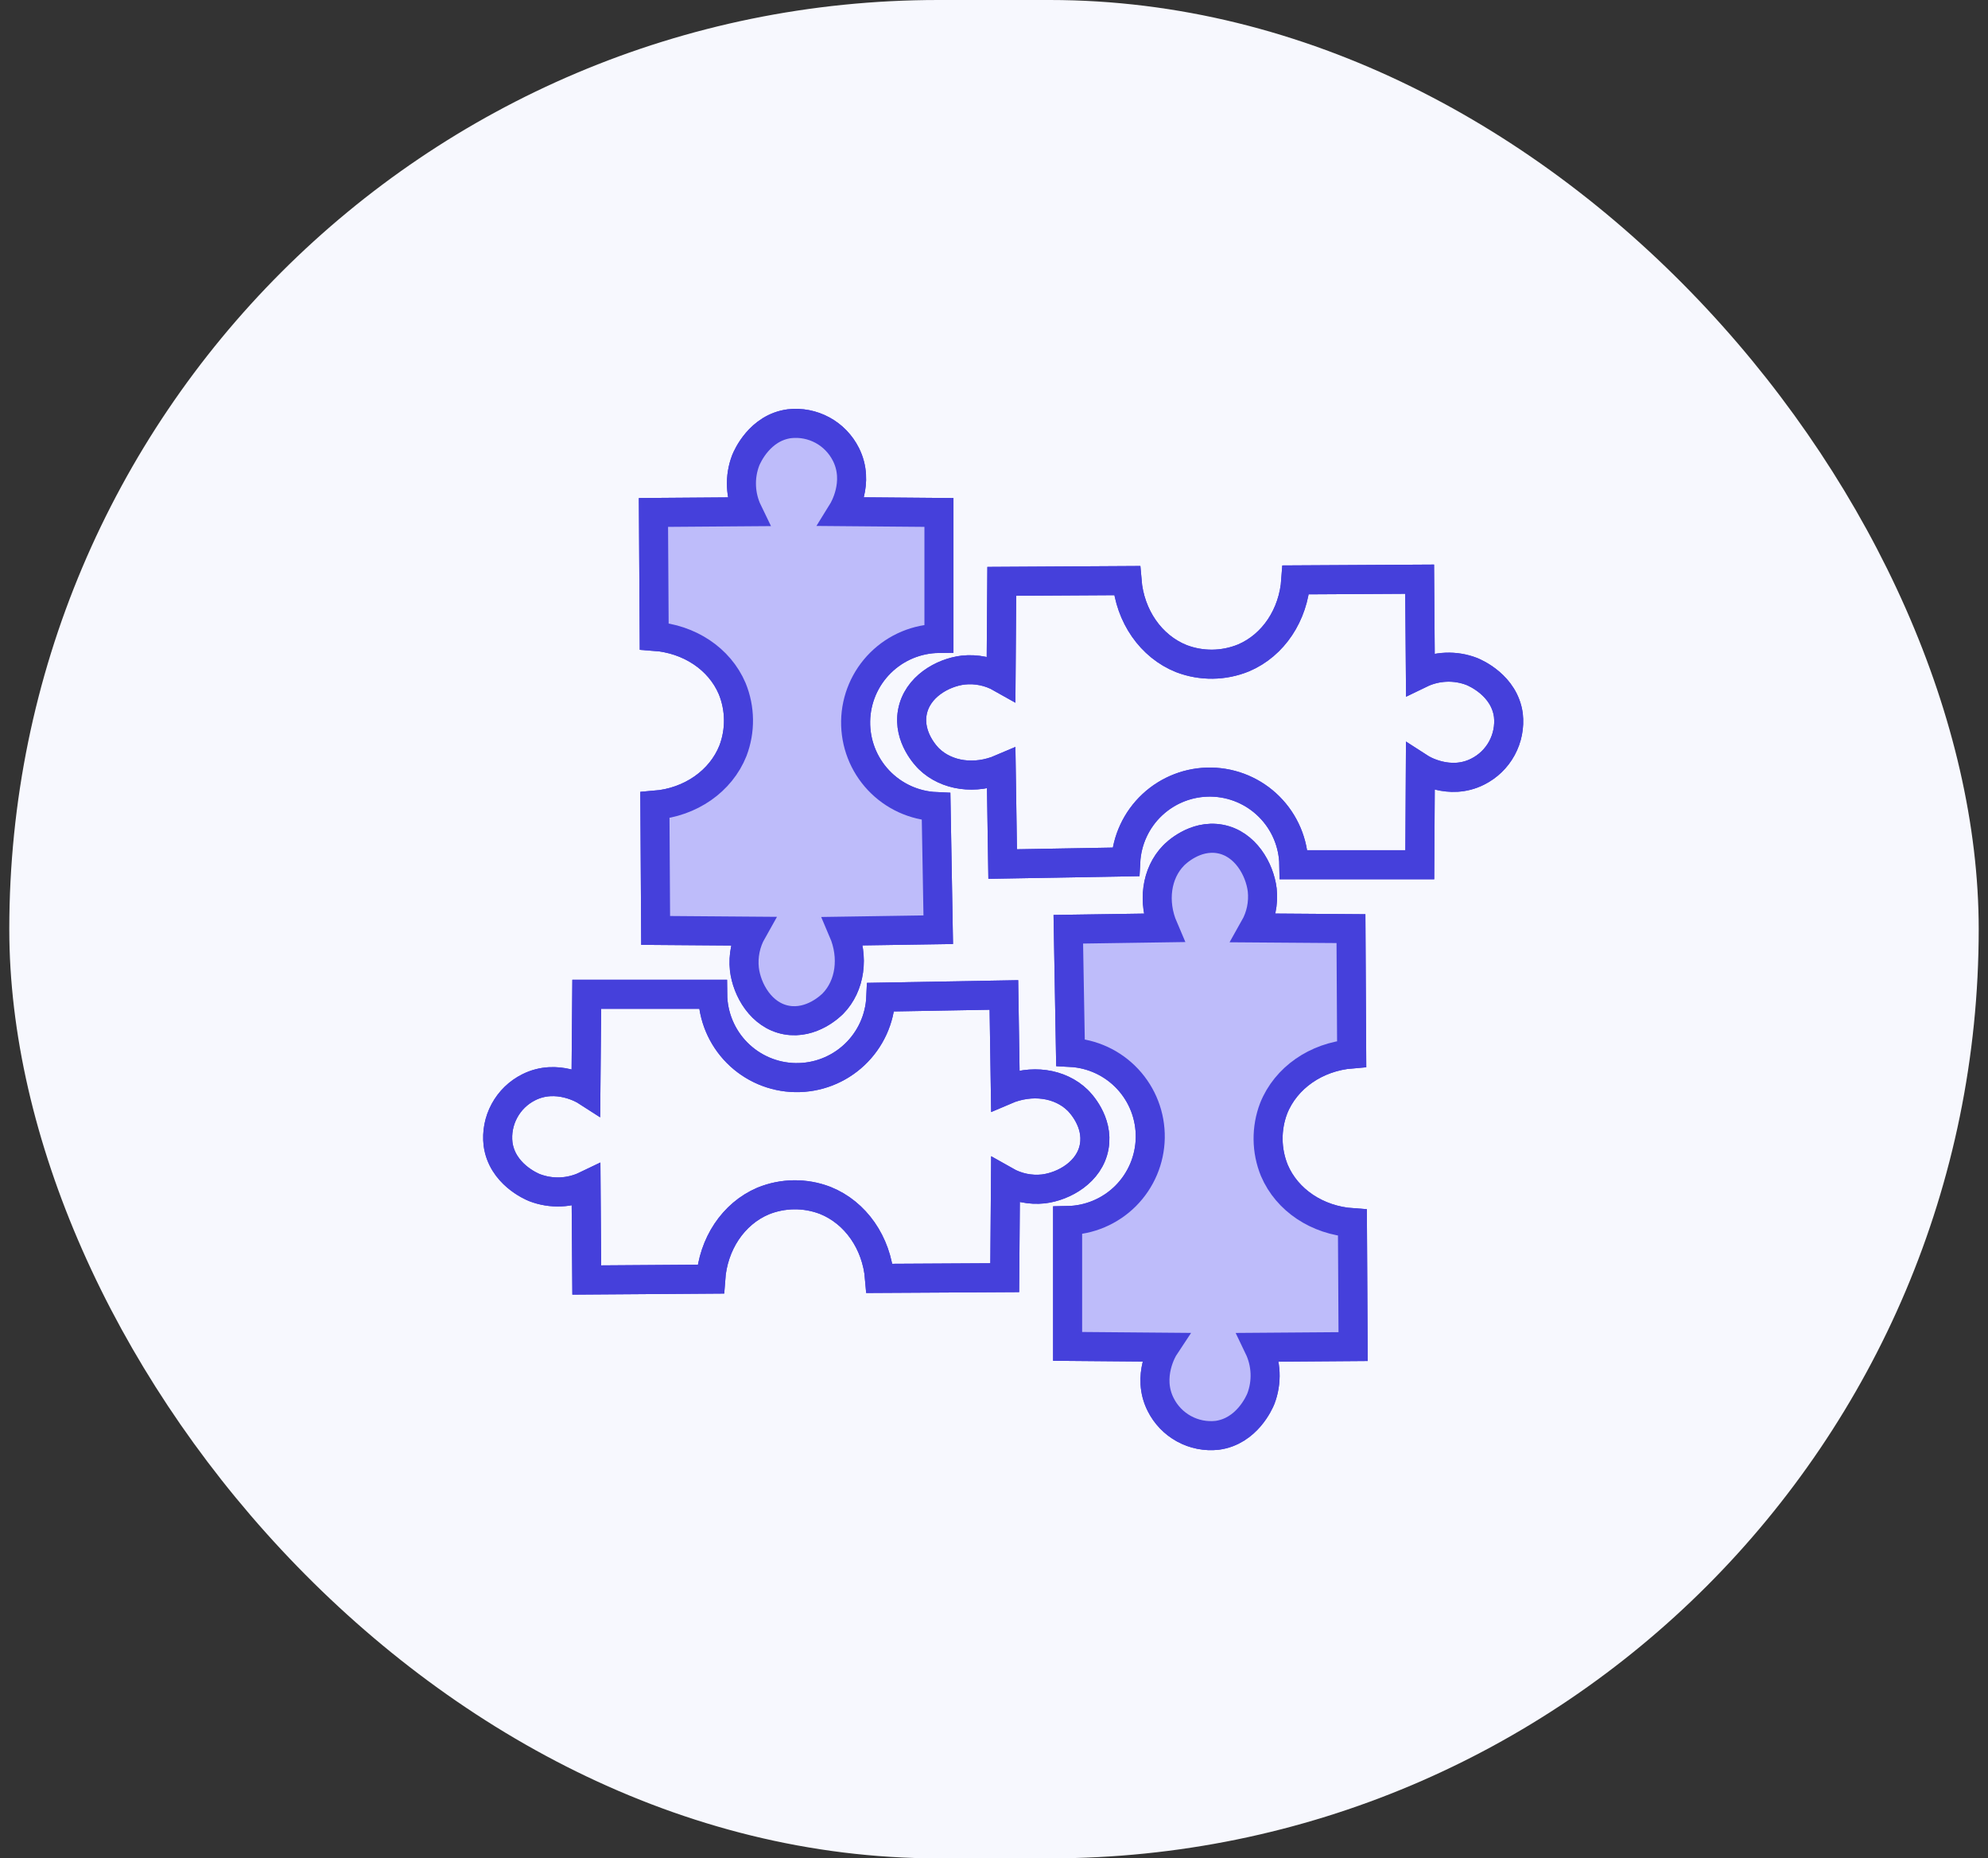 <svg width="107" height="100" viewBox="0 0 107 100" fill="none" xmlns="http://www.w3.org/2000/svg">
<rect x="0" y="0" width="107" height="100" fill="#333333" stroke="none"/>
<rect x="0.5" width="106" height="100" rx="50" fill="#F7F8FE"/>
<g clip-path="url(#clip0_35_25491)">
<path d="M50.537 27.576V34.354C49.357 34.365 48.228 34.837 47.391 35.668C46.553 36.499 46.073 37.625 46.053 38.804C46.033 39.984 46.474 41.126 47.283 41.985C48.092 42.844 49.204 43.354 50.383 43.405C50.42 45.614 50.459 47.821 50.499 50.029L45.376 50.107C45.976 51.507 45.762 53.045 44.838 53.996C44.735 54.101 43.695 55.134 42.333 54.889C40.971 54.643 40.196 53.261 40.065 52.147C39.989 51.44 40.136 50.726 40.486 50.107L35.289 50.067L35.249 43.329C37.162 43.173 38.794 42.041 39.448 40.402C39.861 39.321 39.846 38.124 39.408 37.053C38.725 35.448 37.097 34.374 35.211 34.24L35.171 27.576L40.254 27.538C40.046 27.109 39.929 26.641 39.909 26.164C39.889 25.687 39.967 25.211 40.138 24.766C40.214 24.583 40.884 23.015 42.487 22.801C43.102 22.731 43.724 22.852 44.268 23.147C44.812 23.442 45.252 23.897 45.53 24.451C46.298 25.976 45.385 27.456 45.338 27.532L50.537 27.576Z" fill="#BEBCFA" stroke="#4540DB" stroke-width="1.563" stroke-miterlimit="10"/>
<path d="M76.418 46.532H69.638C69.618 45.359 69.142 44.239 68.312 43.41C67.482 42.58 66.362 42.105 65.189 42.085C64.015 42.065 62.88 42.501 62.022 43.302C61.164 44.103 60.651 45.206 60.59 46.379L53.966 46.495C53.939 44.788 53.913 43.08 53.888 41.371C52.488 41.972 50.95 41.757 49.999 40.833C49.894 40.73 48.858 39.69 49.106 38.328C49.354 36.966 50.725 36.192 51.841 36.058C52.548 35.982 53.262 36.129 53.881 36.48C53.895 34.747 53.907 33.015 53.919 31.282L60.659 31.242C60.816 33.155 61.947 34.787 63.586 35.441C64.667 35.854 65.864 35.84 66.935 35.401C68.54 34.718 69.614 33.091 69.746 31.204L76.409 31.166C76.42 32.861 76.433 34.556 76.448 36.25C76.877 36.042 77.345 35.924 77.822 35.904C78.299 35.884 78.775 35.962 79.22 36.134C79.403 36.209 80.968 36.879 81.185 38.482C81.254 39.098 81.132 39.72 80.836 40.264C80.54 40.809 80.083 41.249 79.528 41.525C78.004 42.293 76.521 41.38 76.448 41.333C76.44 43.066 76.43 44.799 76.418 46.532Z" stroke="#4540DB" stroke-width="1.563" stroke-miterlimit="10"/>
<path d="M57.462 72.45V65.679C58.636 65.658 59.756 65.183 60.586 64.353C61.415 63.522 61.89 62.402 61.91 61.229C61.93 60.055 61.494 58.92 60.693 58.062C59.892 57.204 58.789 56.691 57.616 56.63C57.578 54.42 57.539 52.211 57.5 50.004L62.622 49.928C62.021 48.529 62.236 46.99 63.162 46.039C63.262 45.934 64.303 44.898 65.665 45.146C67.026 45.394 67.801 46.776 67.937 47.892C68.012 48.6 67.864 49.313 67.513 49.933L72.713 49.971L72.751 56.711C70.84 56.867 69.208 57.999 68.553 59.637C68.14 60.718 68.153 61.915 68.591 62.986C69.277 64.591 70.904 65.665 72.791 65.797L72.829 72.461L67.745 72.499C67.952 72.929 68.069 73.397 68.089 73.873C68.109 74.35 68.032 74.826 67.861 75.272C67.785 75.455 67.114 77.02 65.511 77.236C64.894 77.304 64.272 77.181 63.728 76.884C63.184 76.587 62.744 76.13 62.468 75.575C61.702 74.05 62.613 72.568 62.662 72.494L57.462 72.45Z" fill="#BEBCFA" stroke="#4540DB" stroke-width="1.563" stroke-miterlimit="10"/>
<path d="M31.581 53.502H38.359C38.37 54.682 38.841 55.812 39.672 56.649C40.504 57.487 41.629 57.967 42.809 57.987C43.989 58.007 45.13 57.566 45.989 56.757C46.849 55.948 47.358 54.836 47.409 53.657L54.033 53.54C54.06 55.248 54.086 56.955 54.111 58.662C55.511 58.061 57.049 58.276 58 59.202C58.105 59.303 59.139 60.343 58.893 61.705C58.648 63.066 57.273 63.841 56.158 63.977C55.451 64.053 54.737 63.904 54.118 63.553L54.078 68.753L47.34 68.791C47.184 66.88 46.052 65.248 44.413 64.594C43.333 64.18 42.136 64.194 41.065 64.631C39.459 65.317 38.386 66.944 38.252 68.831L31.581 68.878C31.568 67.182 31.555 65.488 31.543 63.794C31.113 64.001 30.645 64.118 30.168 64.138C29.692 64.157 29.216 64.079 28.77 63.908C28.587 63.834 27.02 63.163 26.806 61.559C26.734 60.943 26.855 60.319 27.15 59.774C27.445 59.228 27.901 58.786 28.456 58.508C29.98 57.742 31.46 58.653 31.536 58.702C31.554 56.968 31.569 55.235 31.581 53.502Z" stroke="#4540DB" stroke-width="1.563" stroke-miterlimit="10"/>
</g>
<g clip-path="url(#clip1_35_25491)">
<path d="M50.537 27.576V34.354C49.357 34.365 48.228 34.837 47.391 35.668C46.553 36.499 46.073 37.625 46.053 38.804C46.033 39.984 46.474 41.126 47.283 41.985C48.092 42.844 49.204 43.354 50.383 43.405C50.42 45.614 50.459 47.821 50.499 50.029L45.376 50.107C45.976 51.507 45.762 53.045 44.838 53.996C44.735 54.101 43.695 55.134 42.333 54.889C40.971 54.643 40.196 53.261 40.065 52.147C39.989 51.44 40.136 50.726 40.486 50.107L35.289 50.067L35.249 43.329C37.162 43.173 38.794 42.041 39.448 40.402C39.861 39.321 39.846 38.124 39.408 37.053C38.725 35.448 37.097 34.374 35.211 34.24L35.171 27.576L40.254 27.538C40.046 27.109 39.929 26.641 39.909 26.164C39.889 25.687 39.967 25.211 40.138 24.766C40.214 24.583 40.884 23.015 42.487 22.801C43.102 22.731 43.724 22.852 44.268 23.147C44.812 23.442 45.252 23.897 45.53 24.451C46.298 25.976 45.385 27.456 45.338 27.532L50.537 27.576Z" fill="#BEBCFA" stroke="#4540DB" stroke-width="1.563" stroke-miterlimit="10"/>
<path d="M76.418 46.532H69.638C69.618 45.359 69.142 44.239 68.312 43.41C67.482 42.58 66.362 42.105 65.189 42.085C64.015 42.065 62.88 42.501 62.022 43.302C61.164 44.103 60.651 45.206 60.59 46.379L53.966 46.495C53.939 44.788 53.913 43.08 53.888 41.371C52.488 41.972 50.95 41.757 49.999 40.833C49.894 40.73 48.858 39.69 49.106 38.328C49.354 36.966 50.725 36.192 51.841 36.058C52.548 35.982 53.262 36.129 53.881 36.48C53.895 34.747 53.907 33.015 53.919 31.282L60.659 31.242C60.816 33.155 61.947 34.787 63.586 35.441C64.667 35.854 65.864 35.84 66.935 35.401C68.54 34.718 69.614 33.091 69.746 31.204L76.409 31.166C76.42 32.861 76.433 34.556 76.448 36.25C76.877 36.042 77.345 35.924 77.822 35.904C78.299 35.884 78.775 35.962 79.22 36.134C79.403 36.209 80.968 36.879 81.185 38.482C81.254 39.098 81.132 39.72 80.836 40.264C80.54 40.809 80.083 41.249 79.528 41.525C78.004 42.293 76.521 41.38 76.448 41.333C76.44 43.066 76.43 44.799 76.418 46.532Z" stroke="#4540DB" stroke-width="1.563" stroke-miterlimit="10"/>
<path d="M57.462 72.45V65.679C58.636 65.658 59.756 65.183 60.586 64.353C61.415 63.522 61.89 62.402 61.91 61.229C61.93 60.055 61.494 58.92 60.693 58.062C59.892 57.204 58.789 56.691 57.616 56.63C57.578 54.42 57.539 52.211 57.5 50.004L62.622 49.928C62.021 48.529 62.236 46.99 63.162 46.039C63.262 45.934 64.303 44.898 65.665 45.146C67.026 45.394 67.801 46.776 67.937 47.892C68.012 48.6 67.864 49.313 67.513 49.933L72.713 49.971L72.751 56.711C70.84 56.867 69.208 57.999 68.553 59.637C68.14 60.718 68.153 61.915 68.591 62.986C69.277 64.591 70.904 65.665 72.791 65.797L72.829 72.461L67.745 72.499C67.952 72.929 68.069 73.397 68.089 73.873C68.109 74.35 68.032 74.826 67.861 75.272C67.785 75.455 67.114 77.02 65.511 77.236C64.894 77.304 64.272 77.181 63.728 76.884C63.184 76.587 62.744 76.13 62.468 75.575C61.702 74.05 62.613 72.568 62.662 72.494L57.462 72.45Z" fill="#BEBCFA" stroke="#4540DB" stroke-width="1.563" stroke-miterlimit="10"/>
<path d="M31.581 53.502H38.359C38.37 54.682 38.841 55.812 39.672 56.649C40.504 57.487 41.629 57.967 42.809 57.987C43.989 58.007 45.13 57.566 45.989 56.757C46.849 55.948 47.358 54.836 47.409 53.657L54.033 53.54C54.06 55.248 54.086 56.955 54.111 58.662C55.511 58.061 57.049 58.276 58 59.202C58.105 59.303 59.139 60.343 58.893 61.705C58.648 63.066 57.273 63.841 56.158 63.977C55.451 64.053 54.737 63.904 54.118 63.553L54.078 68.753L47.34 68.791C47.184 66.88 46.052 65.248 44.413 64.594C43.333 64.18 42.136 64.194 41.065 64.631C39.459 65.317 38.386 66.944 38.252 68.831L31.581 68.878C31.568 67.182 31.555 65.488 31.543 63.794C31.113 64.001 30.645 64.118 30.168 64.138C29.692 64.157 29.216 64.079 28.77 63.908C28.587 63.834 27.02 63.163 26.806 61.559C26.734 60.943 26.855 60.319 27.15 59.774C27.445 59.228 27.901 58.786 28.456 58.508C29.98 57.742 31.46 58.653 31.536 58.702C31.554 56.968 31.569 55.235 31.581 53.502Z" stroke="#4540DB" stroke-width="1.563" stroke-miterlimit="10"/>
</g>
<defs>
<clipPath id="clip0_35_25491">
<rect width="56" height="56.045" fill="white" transform="translate(26 21.995)"/>
</clipPath>
<clipPath id="clip1_35_25491">
<rect width="56" height="56.045" fill="white" transform="translate(26 21.995)"/>
</clipPath>
</defs>
</svg>
